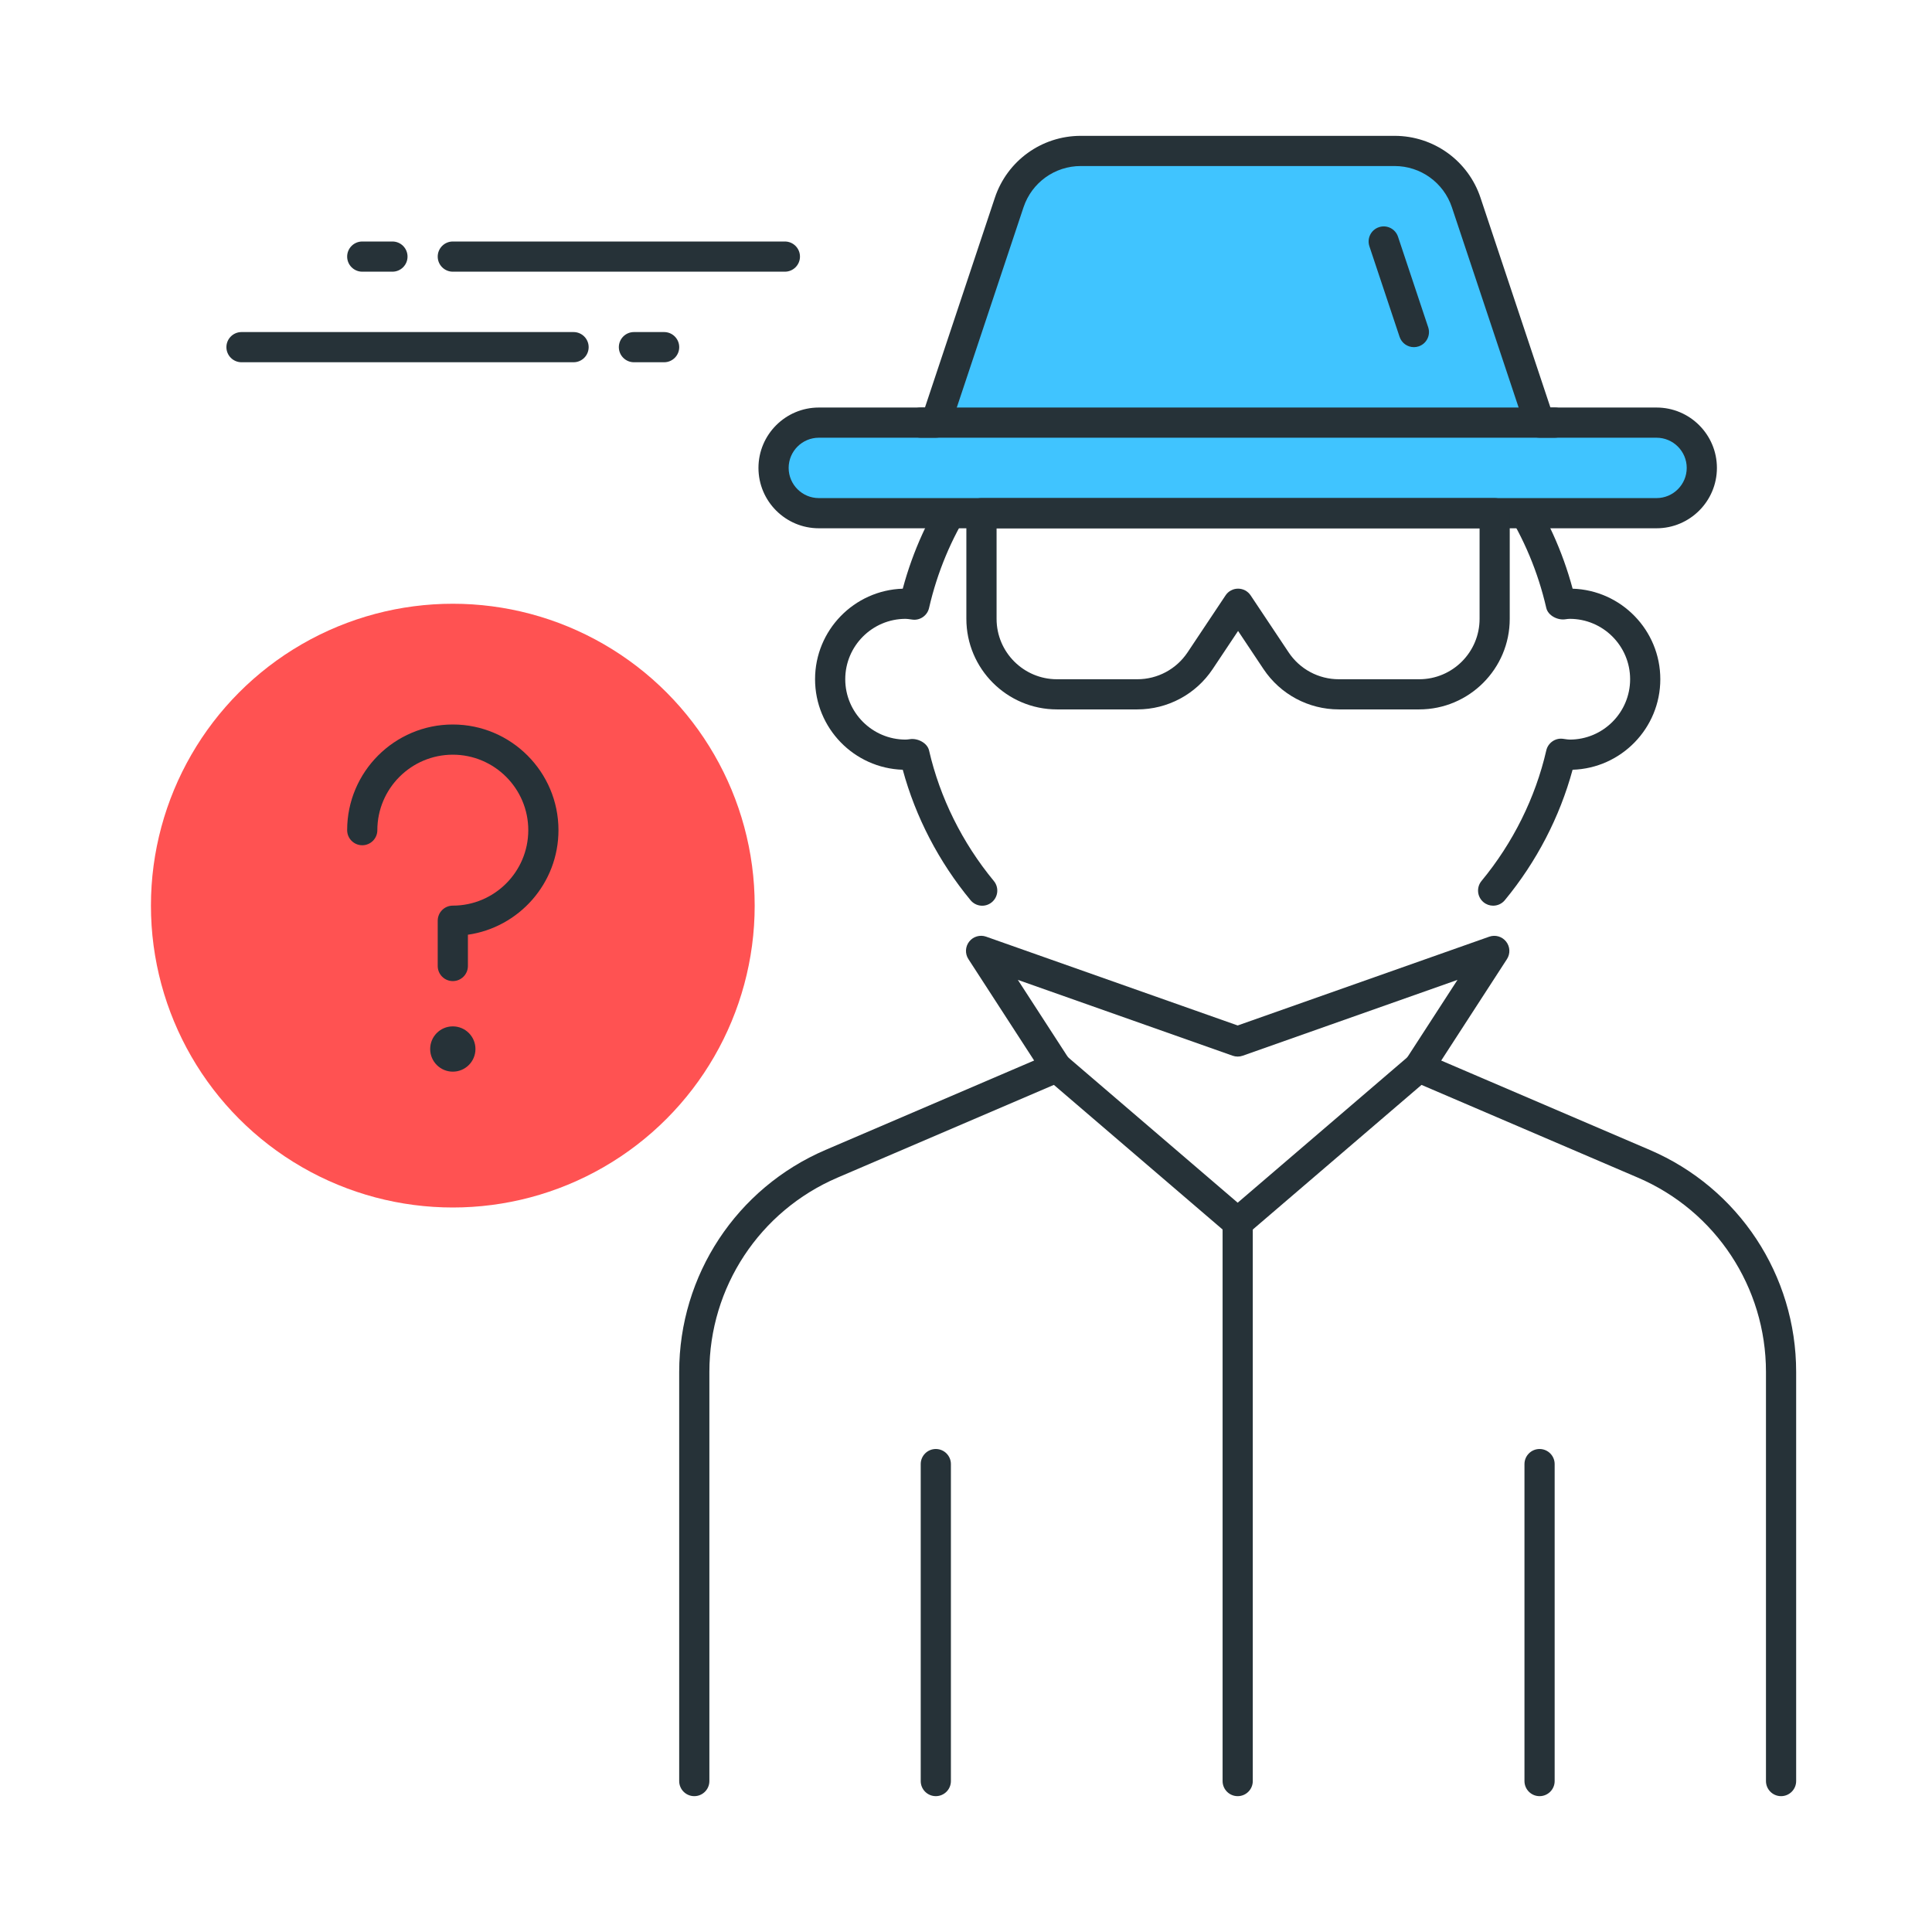 <?xml version="1.0" encoding="utf-8"?>
<!-- Generator: Adobe Illustrator 21.1.0, SVG Export Plug-In . SVG Version: 6.00 Build 0)  -->
<svg version="1.1" id="Icon_Set" xmlns="http://www.w3.org/2000/svg" xmlns:xlink="http://www.w3.org/1999/xlink" x="0px" y="0px"
	 viewBox="0 0 64 64" style="enable-background:new 0 0 64 64;" xml:space="preserve">
<style type="text/css">
	.st0{fill:#263238;}
	.st1{fill:#FFFFFF;}
	.st2{fill:#FF5252;}
	.st3{fill:#FFD740;}
	.st4{fill:#40C4FF;}
	.st5{fill:#4DB6AC;}
	.st6{fill:#4FC3F7;}
</style>
<g id="Anonymity">
	<g>
		<circle class="st2" cx="15" cy="30" r="10"/>
	</g>
	<g>
		<path class="st0" d="M15,32.5c-0.276,0-0.5-0.224-0.5-0.5v-1.5c0-0.276,0.224-0.5,0.5-0.5c1.378,0,2.5-1.122,2.5-2.5
			S16.378,25,15,25s-2.5,1.122-2.5,2.5c0,0.276-0.224,0.5-0.5,0.5s-0.5-0.224-0.5-0.5c0-1.93,1.57-3.5,3.5-3.5s3.5,1.57,3.5,3.5
			c0,1.76-1.306,3.221-3,3.464V32C15.5,32.276,15.276,32.5,15,32.5z"/>
	</g>
	<g>
		<circle class="st0" cx="15" cy="34.75" r="0.75"/>
	</g>
	<g>
		<path class="st0" d="M49.462,30.002c-0.112,0-0.225-0.038-0.318-0.115c-0.213-0.176-0.243-0.491-0.067-0.704
			c1.044-1.263,1.786-2.759,2.146-4.325c0.057-0.249,0.296-0.416,0.545-0.385C51.905,24.492,51.952,24.5,52,24.5
			c1.103,0,2-0.897,2-2s-0.897-2-2-2c-0.048,0-0.095,0.008-0.142,0.014c-0.256,0.041-0.576-0.121-0.635-0.373
			C50.122,15.348,45.918,12,41,12s-9.123,3.348-10.224,8.141c-0.057,0.249-0.296,0.416-0.545,0.385
			C30.095,20.508,30.048,20.5,30,20.5c-1.103,0-2,0.897-2,2s0.897,2,2,2c0.048,0,0.095-0.008,0.142-0.014
			c0.251-0.039,0.575,0.12,0.634,0.373c0.36,1.565,1.102,3.061,2.146,4.325c0.176,0.213,0.146,0.528-0.067,0.704
			c-0.213,0.177-0.527,0.146-0.704-0.067c-1.05-1.271-1.822-2.757-2.246-4.322C28.295,25.448,27,24.123,27,22.5
			s1.294-2.948,2.905-2.999C31.254,14.474,35.756,11,41,11c5.243,0,9.746,3.474,11.095,8.501C53.705,19.552,55,20.877,55,22.5
			s-1.295,2.949-2.906,2.999c-0.425,1.565-1.196,3.052-2.246,4.322C49.75,29.94,49.606,30.002,49.462,30.002z"/>
	</g>
	<g>
		<path class="st4" d="M51,14l-2.43-7.291C48.229,5.689,47.274,5,46.198,5H35.802c-1.076,0-2.031,0.689-2.372,1.709L31,14h-3.875
			c-0.828,0-1.5,0.672-1.5,1.5v0c0,0.828,0.672,1.5,1.5,1.5H30.5h21h3.375c0.828,0,1.5-0.672,1.5-1.5v0c0-0.828-0.672-1.5-1.5-1.5
			H51z"/>
		<path class="st0" d="M54.875,17.5h-27.75c-1.103,0-2-0.897-2-2s0.897-2,2-2h3.515l2.316-6.949C33.365,5.324,34.508,4.5,35.802,4.5
			h10.396c1.293,0,2.438,0.824,2.846,2.051L51.36,13.5h3.515c1.103,0,2,0.897,2,2S55.978,17.5,54.875,17.5z M27.125,14.5
			c-0.551,0-1,0.449-1,1s0.449,1,1,1h27.75c0.551,0,1-0.449,1-1s-0.449-1-1-1H51c-0.215,0-0.406-0.138-0.474-0.342l-2.43-7.291
			C47.823,6.05,47.06,5.5,46.198,5.5H35.802c-0.862,0-1.625,0.55-1.897,1.368l-2.43,7.291C31.406,14.362,31.215,14.5,31,14.5H27.125
			z"/>
	</g>
	<g>
		<path class="st0" d="M51.5,14.5h-21c-0.276,0-0.5-0.224-0.5-0.5s0.224-0.5,0.5-0.5h21c0.276,0,0.5,0.224,0.5,0.5
			S51.776,14.5,51.5,14.5z"/>
	</g>
	<g>
		<path class="st0" d="M47.013,23.5h-2.662c-1.005,0-1.938-0.5-2.496-1.336l-0.842-1.263l-0.842,1.263
			C39.613,23,38.68,23.5,37.674,23.5h-2.662c-1.654,0-3-1.346-3-3V17c0-0.276,0.224-0.5,0.5-0.5h17c0.276,0,0.5,0.224,0.5,0.5v3.5
			C50.013,22.154,48.667,23.5,47.013,23.5z M41.013,19.5c0.167,0,0.323,0.083,0.416,0.223l1.258,1.887
			c0.372,0.558,0.994,0.891,1.664,0.891h2.662c1.103,0,2-0.897,2-2v-3h-16v3c0,1.103,0.897,2,2,2h2.662
			c0.67,0,1.292-0.333,1.665-0.891l1.258-1.887C40.689,19.583,40.846,19.5,41.013,19.5z"/>
	</g>
	<g>
		<path class="st0" d="M59,59.5c-0.276,0-0.5-0.224-0.5-0.5V45.445c0-2.804-1.665-5.33-4.242-6.434l-7.455-3.195
			c-0.136-0.058-0.239-0.173-0.282-0.314s-0.021-0.294,0.059-0.417l1.701-2.625l-7.115,2.512c-0.107,0.038-0.226,0.038-0.333,0
			l-7.115-2.512l1.701,2.625c0.08,0.124,0.102,0.276,0.059,0.417s-0.146,0.256-0.282,0.314l-7.454,3.195
			c-2.577,1.105-4.243,3.63-4.243,6.434V59c0,0.276-0.224,0.5-0.5,0.5s-0.5-0.224-0.5-0.5V45.445c0-3.204,1.903-6.09,4.849-7.353
			l6.909-2.961l-2.177-3.359c-0.117-0.18-0.106-0.414,0.027-0.582s0.358-0.233,0.559-0.162L41,33.97l8.333-2.941
			c0.203-0.071,0.426-0.006,0.559,0.162s0.144,0.402,0.027,0.582l-2.177,3.359l6.909,2.961c2.945,1.262,4.849,4.148,4.849,7.353V59
			C59.5,59.276,59.276,59.5,59,59.5z"/>
	</g>
	<g>
		<path class="st0" d="M31,59.5c-0.276,0-0.5-0.224-0.5-0.5V48.5c0-0.276,0.224-0.5,0.5-0.5s0.5,0.224,0.5,0.5V59
			C31.5,59.276,31.276,59.5,31,59.5z"/>
	</g>
	<g>
		<path class="st0" d="M51,59.5c-0.276,0-0.5-0.224-0.5-0.5V48.5c0-0.276,0.224-0.5,0.5-0.5s0.5,0.224,0.5,0.5V59
			C51.5,59.276,51.276,59.5,51,59.5z"/>
	</g>
	<g>
		<path class="st0" d="M41,59.5c-0.276,0-0.5-0.224-0.5-0.5V40.5c0-0.276,0.224-0.5,0.5-0.5s0.5,0.224,0.5,0.5V59
			C41.5,59.276,41.276,59.5,41,59.5z"/>
	</g>
	<g>
		<path class="st0" d="M41,41c-0.116,0-0.232-0.04-0.325-0.121l-6-5.143c-0.21-0.18-0.234-0.495-0.054-0.705
			c0.179-0.21,0.496-0.233,0.705-0.054L41,39.841l5.675-4.864c0.209-0.179,0.525-0.156,0.705,0.054
			c0.18,0.209,0.156,0.525-0.054,0.705l-6,5.143C41.231,40.96,41.115,41,41,41z"/>
	</g>
	<g>
		<path class="st0" d="M13,9h-1c-0.276,0-0.5-0.224-0.5-0.5S11.724,8,12,8h1c0.276,0,0.5,0.224,0.5,0.5S13.276,9,13,9z"/>
	</g>
	<g>
		<path class="st0" d="M26,9H15c-0.276,0-0.5-0.224-0.5-0.5S14.724,8,15,8h11c0.276,0,0.5,0.224,0.5,0.5S26.276,9,26,9z"/>
	</g>
	<g>
		<path class="st0" d="M22,12h-1c-0.276,0-0.5-0.224-0.5-0.5S20.724,11,21,11h1c0.276,0,0.5,0.224,0.5,0.5S22.276,12,22,12z"/>
	</g>
	<g>
		<path class="st0" d="M19,12H8c-0.276,0-0.5-0.224-0.5-0.5S7.724,11,8,11h11c0.276,0,0.5,0.224,0.5,0.5S19.276,12,19,12z"/>
	</g>
	<g>
		<path class="st0" d="M46.837,11.5c-0.209,0-0.404-0.132-0.474-0.342l-1-3c-0.087-0.262,0.054-0.545,0.316-0.632
			c0.263-0.088,0.545,0.054,0.632,0.316l1,3c0.087,0.262-0.054,0.545-0.316,0.632C46.943,11.492,46.89,11.5,46.837,11.5z"/>
	</g>
</g>
</svg>
